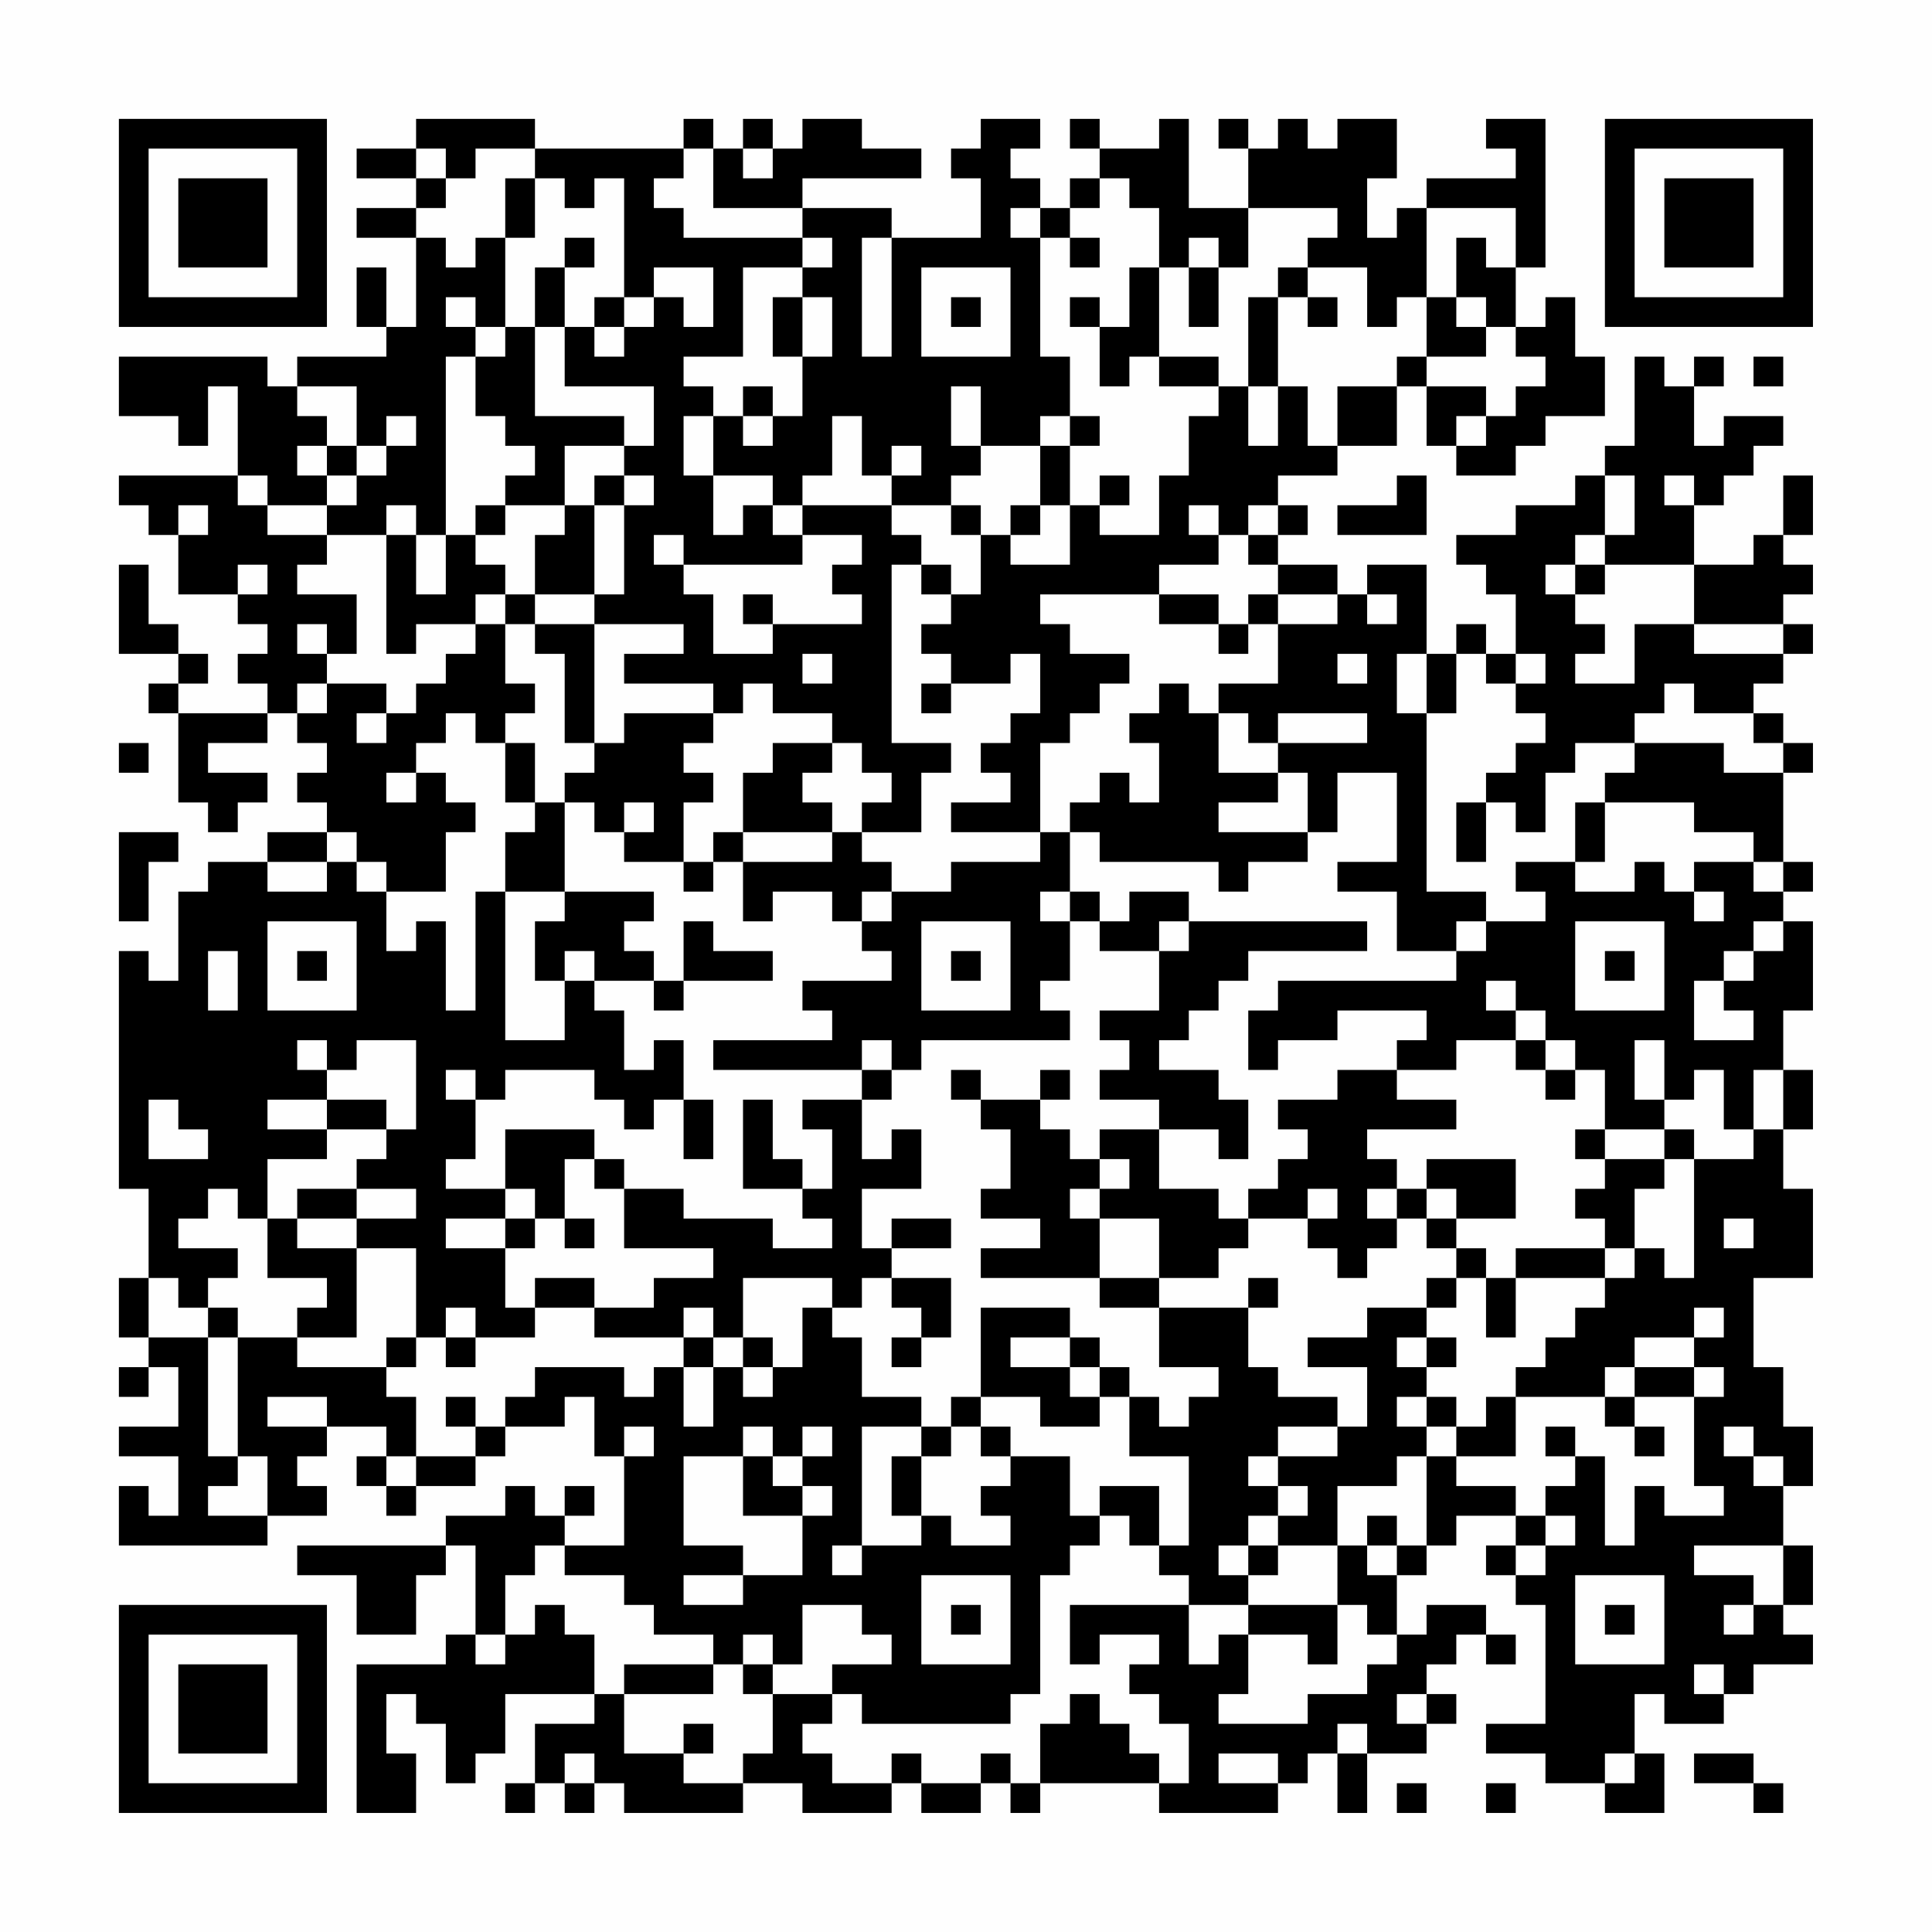 <?xml version="1.0" encoding="UTF-8"?>
<svg xmlns="http://www.w3.org/2000/svg" version="1.1" width="300" height="300" viewBox="0 0 300 300"><rect x="0" y="0" width="300" height="300" fill="#fefefe"/><g transform="scale(4.615)"><g transform="translate(4,4)"><path fill-rule="evenodd" d="M10 0L10 1L8 1L8 2L10 2L10 3L8 3L8 4L10 4L10 7L9 7L9 5L8 5L8 7L9 7L9 8L6 8L6 9L5 9L5 8L0 8L0 10L2 10L2 11L3 11L3 9L4 9L4 12L0 12L0 13L1 13L1 14L2 14L2 16L4 16L4 17L5 17L5 18L4 18L4 19L5 19L5 20L2 20L2 19L3 19L3 18L2 18L2 17L1 17L1 15L0 15L0 18L2 18L2 19L1 19L1 20L2 20L2 23L3 23L3 24L4 24L4 23L5 23L5 22L3 22L3 21L5 21L5 20L6 20L6 21L7 21L7 22L6 22L6 23L7 23L7 24L5 24L5 25L3 25L3 26L2 26L2 29L1 29L1 28L0 28L0 36L1 36L1 39L0 39L0 41L1 41L1 42L0 42L0 43L1 43L1 42L2 42L2 44L0 44L0 45L2 45L2 47L1 47L1 46L0 46L0 48L5 48L5 47L7 47L7 46L6 46L6 45L7 45L7 44L9 44L9 45L8 45L8 46L9 46L9 47L10 47L10 46L12 46L12 45L13 45L13 44L15 44L15 43L16 43L16 45L17 45L17 48L15 48L15 47L16 47L16 46L15 46L15 47L14 47L14 46L13 46L13 47L11 47L11 48L6 48L6 49L8 49L8 51L10 51L10 49L11 49L11 48L12 48L12 51L11 51L11 52L8 52L8 57L10 57L10 55L9 55L9 53L10 53L10 54L11 54L11 56L12 56L12 55L13 55L13 53L16 53L16 54L14 54L14 56L13 56L13 57L14 57L14 56L15 56L15 57L16 57L16 56L17 56L17 57L21 57L21 56L23 56L23 57L26 57L26 56L27 56L27 57L29 57L29 56L30 56L30 57L31 57L31 56L35 56L35 57L39 57L39 56L40 56L40 55L41 55L41 57L42 57L42 55L44 55L44 54L45 54L45 53L44 53L44 52L45 52L45 51L46 51L46 52L47 52L47 51L46 51L46 50L44 50L44 51L43 51L43 49L44 49L44 48L45 48L45 47L47 47L47 48L46 48L46 49L47 49L47 50L48 50L48 54L46 54L46 55L48 55L48 56L50 56L50 57L52 57L52 55L51 55L51 53L52 53L52 54L54 54L54 53L55 53L55 52L57 52L57 51L56 51L56 50L57 50L57 48L56 48L56 46L57 46L57 44L56 44L56 42L55 42L55 39L57 39L57 36L56 36L56 34L57 34L57 32L56 32L56 30L57 30L57 27L56 27L56 26L57 26L57 25L56 25L56 22L57 22L57 21L56 21L56 20L55 20L55 19L56 19L56 18L57 18L57 17L56 17L56 16L57 16L57 15L56 15L56 14L57 14L57 12L56 12L56 14L55 14L55 15L53 15L53 13L54 13L54 12L55 12L55 11L56 11L56 10L54 10L54 11L53 11L53 9L54 9L54 8L53 8L53 9L52 9L52 8L51 8L51 11L50 11L50 12L49 12L49 13L47 13L47 14L45 14L45 15L46 15L46 16L47 16L47 18L46 18L46 17L45 17L45 18L44 18L44 15L42 15L42 16L41 16L41 15L39 15L39 14L40 14L40 13L39 13L39 12L41 12L41 11L43 11L43 9L44 9L44 11L45 11L45 12L47 12L47 11L48 11L48 10L50 10L50 8L49 8L49 6L48 6L48 7L47 7L47 5L48 5L48 0L46 0L46 1L47 1L47 2L44 2L44 3L43 3L43 4L42 4L42 2L43 2L43 0L41 0L41 1L40 1L40 0L39 0L39 1L38 1L38 0L37 0L37 1L38 1L38 3L36 3L36 0L35 0L35 1L33 1L33 0L32 0L32 1L33 1L33 2L32 2L32 3L31 3L31 2L30 2L30 1L31 1L31 0L29 0L29 1L28 1L28 2L29 2L29 4L26 4L26 3L23 3L23 2L27 2L27 1L25 1L25 0L23 0L23 1L22 1L22 0L21 0L21 1L20 1L20 0L19 0L19 1L14 1L14 0ZM10 1L10 2L11 2L11 3L10 3L10 4L11 4L11 5L12 5L12 4L13 4L13 7L12 7L12 6L11 6L11 7L12 7L12 8L11 8L11 14L10 14L10 13L9 13L9 14L7 14L7 13L8 13L8 12L9 12L9 11L10 11L10 10L9 10L9 11L8 11L8 9L6 9L6 10L7 10L7 11L6 11L6 12L7 12L7 13L5 13L5 12L4 12L4 13L5 13L5 14L7 14L7 15L6 15L6 16L8 16L8 18L7 18L7 17L6 17L6 18L7 18L7 19L6 19L6 20L7 20L7 19L9 19L9 20L8 20L8 21L9 21L9 20L10 20L10 19L11 19L11 18L12 18L12 17L13 17L13 19L14 19L14 20L13 20L13 21L12 21L12 20L11 20L11 21L10 21L10 22L9 22L9 23L10 23L10 22L11 22L11 23L12 23L12 24L11 24L11 26L9 26L9 25L8 25L8 24L7 24L7 25L5 25L5 26L7 26L7 25L8 25L8 26L9 26L9 28L10 28L10 27L11 27L11 30L12 30L12 26L13 26L13 31L15 31L15 29L16 29L16 30L17 30L17 32L18 32L18 31L19 31L19 33L18 33L18 34L17 34L17 33L16 33L16 32L13 32L13 33L12 33L12 32L11 32L11 33L12 33L12 35L11 35L11 36L13 36L13 37L11 37L11 38L13 38L13 40L14 40L14 41L12 41L12 40L11 40L11 41L10 41L10 38L8 38L8 37L10 37L10 36L8 36L8 35L9 35L9 34L10 34L10 31L8 31L8 32L7 32L7 31L6 31L6 32L7 32L7 33L5 33L5 34L7 34L7 35L5 35L5 37L4 37L4 36L3 36L3 37L2 37L2 38L4 38L4 39L3 39L3 40L2 40L2 39L1 39L1 41L3 41L3 45L4 45L4 46L3 46L3 47L5 47L5 45L4 45L4 41L6 41L6 42L9 42L9 43L10 43L10 45L9 45L9 46L10 46L10 45L12 45L12 44L13 44L13 43L14 43L14 42L17 42L17 43L18 43L18 42L19 42L19 44L20 44L20 42L21 42L21 43L22 43L22 42L23 42L23 40L24 40L24 41L25 41L25 43L27 43L27 44L25 44L25 48L24 48L24 49L25 49L25 48L27 48L27 47L28 47L28 48L30 48L30 47L29 47L29 46L30 46L30 45L32 45L32 47L33 47L33 48L32 48L32 49L31 49L31 53L30 53L30 54L25 54L25 53L24 53L24 52L26 52L26 51L25 51L25 50L23 50L23 52L22 52L22 51L21 51L21 52L20 52L20 51L18 51L18 50L17 50L17 49L15 49L15 48L14 48L14 49L13 49L13 51L12 51L12 52L13 52L13 51L14 51L14 50L15 50L15 51L16 51L16 53L17 53L17 55L19 55L19 56L21 56L21 55L22 55L22 53L24 53L24 54L23 54L23 55L24 55L24 56L26 56L26 55L27 55L27 56L29 56L29 55L30 55L30 56L31 56L31 54L32 54L32 53L33 53L33 54L34 54L34 55L35 55L35 56L36 56L36 54L35 54L35 53L34 53L34 52L35 52L35 51L33 51L33 52L32 52L32 50L36 50L36 52L37 52L37 51L38 51L38 53L37 53L37 54L40 54L40 53L42 53L42 52L43 52L43 51L42 51L42 50L41 50L41 48L42 48L42 49L43 49L43 48L44 48L44 45L45 45L45 46L47 46L47 47L48 47L48 48L47 48L47 49L48 49L48 48L49 48L49 47L48 47L48 46L49 46L49 45L50 45L50 48L51 48L51 46L52 46L52 47L54 47L54 46L53 46L53 43L54 43L54 42L53 42L53 41L54 41L54 40L53 40L53 41L51 41L51 42L50 42L50 43L47 43L47 42L48 42L48 41L49 41L49 40L50 40L50 39L51 39L51 38L52 38L52 39L53 39L53 35L55 35L55 34L56 34L56 32L55 32L55 34L54 34L54 32L53 32L53 33L52 33L52 31L51 31L51 33L52 33L52 34L50 34L50 32L49 32L49 31L48 31L48 30L47 30L47 29L46 29L46 30L47 30L47 31L45 31L45 32L43 32L43 31L44 31L44 30L41 30L41 31L39 31L39 32L38 32L38 30L39 30L39 29L45 29L45 28L46 28L46 27L48 27L48 26L47 26L47 25L49 25L49 26L51 26L51 25L52 25L52 26L53 26L53 27L54 27L54 26L53 26L53 25L55 25L55 26L56 26L56 25L55 25L55 24L53 24L53 23L50 23L50 22L51 22L51 21L54 21L54 22L56 22L56 21L55 21L55 20L53 20L53 19L52 19L52 20L51 20L51 21L49 21L49 22L48 22L48 24L47 24L47 23L46 23L46 22L47 22L47 21L48 21L48 20L47 20L47 19L48 19L48 18L47 18L47 19L46 19L46 18L45 18L45 20L44 20L44 18L43 18L43 20L44 20L44 26L46 26L46 27L45 27L45 28L43 28L43 26L41 26L41 25L43 25L43 22L41 22L41 24L40 24L40 22L39 22L39 21L42 21L42 20L39 20L39 21L38 21L38 20L37 20L37 19L39 19L39 17L41 17L41 16L39 16L39 15L38 15L38 14L39 14L39 13L38 13L38 14L37 14L37 13L36 13L36 14L37 14L37 15L35 15L35 16L31 16L31 17L32 17L32 18L34 18L34 19L33 19L33 20L32 20L32 21L31 21L31 24L28 24L28 23L30 23L30 22L29 22L29 21L30 21L30 20L31 20L31 18L30 18L30 19L28 19L28 18L27 18L27 17L28 17L28 16L29 16L29 14L30 14L30 15L32 15L32 13L33 13L33 14L35 14L35 12L36 12L36 10L37 10L37 9L38 9L38 11L39 11L39 9L40 9L40 11L41 11L41 9L43 9L43 8L44 8L44 9L46 9L46 10L45 10L45 11L46 11L46 10L47 10L47 9L48 9L48 8L47 8L47 7L46 7L46 6L45 6L45 4L46 4L46 5L47 5L47 3L44 3L44 6L43 6L43 7L42 7L42 5L40 5L40 4L41 4L41 3L38 3L38 5L37 5L37 4L36 4L36 5L35 5L35 3L34 3L34 2L33 2L33 3L32 3L32 4L31 4L31 3L30 3L30 4L31 4L31 8L32 8L32 10L31 10L31 11L29 11L29 9L28 9L28 11L29 11L29 12L28 12L28 13L26 13L26 12L27 12L27 11L26 11L26 12L25 12L25 10L24 10L24 12L23 12L23 13L22 13L22 12L20 12L20 10L21 10L21 11L22 11L22 10L23 10L23 8L24 8L24 6L23 6L23 5L24 5L24 4L23 4L23 3L20 3L20 1L19 1L19 2L18 2L18 3L19 3L19 4L23 4L23 5L21 5L21 8L19 8L19 9L20 9L20 10L19 10L19 12L20 12L20 14L21 14L21 13L22 13L22 14L23 14L23 15L19 15L19 14L18 14L18 15L19 15L19 16L20 16L20 18L22 18L22 17L25 17L25 16L24 16L24 15L25 15L25 14L23 14L23 13L26 13L26 14L27 14L27 15L26 15L26 21L28 21L28 22L27 22L27 24L25 24L25 23L26 23L26 22L25 22L25 21L24 21L24 20L22 20L22 19L21 19L21 20L20 20L20 19L17 19L17 18L19 18L19 17L16 17L16 16L17 16L17 13L18 13L18 12L17 12L17 11L18 11L18 9L15 9L15 7L16 7L16 8L17 8L17 7L18 7L18 6L19 6L19 7L20 7L20 5L18 5L18 6L17 6L17 2L16 2L16 3L15 3L15 2L14 2L14 1L12 1L12 2L11 2L11 1ZM21 1L21 2L22 2L22 1ZM13 2L13 4L14 4L14 2ZM15 4L15 5L14 5L14 7L13 7L13 8L12 8L12 10L13 10L13 11L14 11L14 12L13 12L13 13L12 13L12 14L11 14L11 16L10 16L10 14L9 14L9 18L10 18L10 17L12 17L12 16L13 16L13 17L14 17L14 18L15 18L15 21L16 21L16 22L15 22L15 23L14 23L14 21L13 21L13 23L14 23L14 24L13 24L13 26L15 26L15 27L14 27L14 29L15 29L15 28L16 28L16 29L18 29L18 30L19 30L19 29L22 29L22 28L20 28L20 27L19 27L19 29L18 29L18 28L17 28L17 27L18 27L18 26L15 26L15 23L16 23L16 24L17 24L17 25L19 25L19 26L20 26L20 25L21 25L21 27L22 27L22 26L24 26L24 27L25 27L25 28L26 28L26 29L23 29L23 30L24 30L24 31L20 31L20 32L25 32L25 33L23 33L23 34L24 34L24 36L23 36L23 35L22 35L22 33L21 33L21 36L23 36L23 37L24 37L24 38L22 38L22 37L19 37L19 36L17 36L17 35L16 35L16 34L13 34L13 36L14 36L14 37L13 37L13 38L14 38L14 37L15 37L15 38L16 38L16 37L15 37L15 35L16 35L16 36L17 36L17 38L20 38L20 39L18 39L18 40L16 40L16 39L14 39L14 40L16 40L16 41L19 41L19 42L20 42L20 41L21 41L21 42L22 42L22 41L21 41L21 39L24 39L24 40L25 40L25 39L26 39L26 40L27 40L27 41L26 41L26 42L27 42L27 41L28 41L28 39L26 39L26 38L28 38L28 37L26 37L26 38L25 38L25 36L27 36L27 34L26 34L26 35L25 35L25 33L26 33L26 32L27 32L27 31L32 31L32 30L31 30L31 29L32 29L32 27L33 27L33 28L35 28L35 30L33 30L33 31L34 31L34 32L33 32L33 33L35 33L35 34L33 34L33 35L32 35L32 34L31 34L31 33L32 33L32 32L31 32L31 33L29 33L29 32L28 32L28 33L29 33L29 34L30 34L30 36L29 36L29 37L31 37L31 38L29 38L29 39L33 39L33 40L35 40L35 42L37 42L37 43L36 43L36 44L35 44L35 43L34 43L34 42L33 42L33 41L32 41L32 40L29 40L29 43L28 43L28 44L27 44L27 45L26 45L26 47L27 47L27 45L28 45L28 44L29 44L29 45L30 45L30 44L29 44L29 43L31 43L31 44L33 44L33 43L34 43L34 45L36 45L36 48L35 48L35 46L33 46L33 47L34 47L34 48L35 48L35 49L36 49L36 50L38 50L38 51L40 51L40 52L41 52L41 50L38 50L38 49L39 49L39 48L41 48L41 46L43 46L43 45L44 45L44 44L45 44L45 45L47 45L47 43L46 43L46 44L45 44L45 43L44 43L44 42L45 42L45 41L44 41L44 40L45 40L45 39L46 39L46 41L47 41L47 39L50 39L50 38L51 38L51 36L52 36L52 35L53 35L53 34L52 34L52 35L50 35L50 34L49 34L49 35L50 35L50 36L49 36L49 37L50 37L50 38L47 38L47 39L46 39L46 38L45 38L45 37L47 37L47 35L44 35L44 36L43 36L43 35L42 35L42 34L45 34L45 33L43 33L43 32L41 32L41 33L39 33L39 34L40 34L40 35L39 35L39 36L38 36L38 37L37 37L37 36L35 36L35 34L37 34L37 35L38 35L38 33L37 33L37 32L35 32L35 31L36 31L36 30L37 30L37 29L38 29L38 28L42 28L42 27L36 27L36 26L34 26L34 27L33 27L33 26L32 26L32 24L33 24L33 25L37 25L37 26L38 26L38 25L40 25L40 24L37 24L37 23L39 23L39 22L37 22L37 20L36 20L36 19L35 19L35 20L34 20L34 21L35 21L35 23L34 23L34 22L33 22L33 23L32 23L32 24L31 24L31 25L28 25L28 26L26 26L26 25L25 25L25 24L24 24L24 23L23 23L23 22L24 22L24 21L22 21L22 22L21 22L21 24L20 24L20 25L19 25L19 23L20 23L20 22L19 22L19 21L20 21L20 20L17 20L17 21L16 21L16 17L14 17L14 16L16 16L16 13L17 13L17 12L16 12L16 13L15 13L15 11L17 11L17 10L14 10L14 7L15 7L15 5L16 5L16 4ZM25 4L25 8L26 8L26 4ZM32 4L32 5L33 5L33 4ZM27 5L27 8L30 8L30 5ZM34 5L34 7L33 7L33 6L32 6L32 7L33 7L33 9L34 9L34 8L35 8L35 9L37 9L37 8L35 8L35 5ZM36 5L36 7L37 7L37 5ZM39 5L39 6L38 6L38 9L39 9L39 6L40 6L40 7L41 7L41 6L40 6L40 5ZM16 6L16 7L17 7L17 6ZM22 6L22 8L23 8L23 6ZM28 6L28 7L29 7L29 6ZM44 6L44 8L46 8L46 7L45 7L45 6ZM55 8L55 9L56 9L56 8ZM21 9L21 10L22 10L22 9ZM32 10L32 11L31 11L31 13L30 13L30 14L31 14L31 13L32 13L32 11L33 11L33 10ZM7 11L7 12L8 12L8 11ZM33 12L33 13L34 13L34 12ZM43 12L43 13L41 13L41 14L44 14L44 12ZM50 12L50 14L49 14L49 15L48 15L48 16L49 16L49 17L50 17L50 18L49 18L49 19L51 19L51 17L53 17L53 18L56 18L56 17L53 17L53 15L50 15L50 14L51 14L51 12ZM52 12L52 13L53 13L53 12ZM2 13L2 14L3 14L3 13ZM13 13L13 14L12 14L12 15L13 15L13 16L14 16L14 14L15 14L15 13ZM28 13L28 14L29 14L29 13ZM4 15L4 16L5 16L5 15ZM27 15L27 16L28 16L28 15ZM49 15L49 16L50 16L50 15ZM21 16L21 17L22 17L22 16ZM35 16L35 17L37 17L37 18L38 18L38 17L39 17L39 16L38 16L38 17L37 17L37 16ZM42 16L42 17L43 17L43 16ZM23 18L23 19L24 19L24 18ZM41 18L41 19L42 19L42 18ZM27 19L27 20L28 20L28 19ZM0 21L0 22L1 22L1 21ZM17 23L17 24L18 24L18 23ZM45 23L45 25L46 25L46 23ZM49 23L49 25L50 25L50 23ZM0 24L0 27L1 27L1 25L2 25L2 24ZM21 24L21 25L24 25L24 24ZM25 26L25 27L26 27L26 26ZM31 26L31 27L32 27L32 26ZM5 27L5 30L8 30L8 27ZM27 27L27 30L30 30L30 27ZM35 27L35 28L36 28L36 27ZM49 27L49 30L52 30L52 27ZM55 27L55 28L54 28L54 29L53 29L53 31L55 31L55 30L54 30L54 29L55 29L55 28L56 28L56 27ZM3 28L3 30L4 30L4 28ZM6 28L6 29L7 29L7 28ZM28 28L28 29L29 29L29 28ZM50 28L50 29L51 29L51 28ZM25 31L25 32L26 32L26 31ZM47 31L47 32L48 32L48 33L49 33L49 32L48 32L48 31ZM1 33L1 35L3 35L3 34L2 34L2 33ZM7 33L7 34L9 34L9 33ZM19 33L19 35L20 35L20 33ZM33 35L33 36L32 36L32 37L33 37L33 39L35 39L35 40L38 40L38 42L39 42L39 43L41 43L41 44L39 44L39 45L38 45L38 46L39 46L39 47L38 47L38 48L37 48L37 49L38 49L38 48L39 48L39 47L40 47L40 46L39 46L39 45L41 45L41 44L42 44L42 42L40 42L40 41L42 41L42 40L44 40L44 39L45 39L45 38L44 38L44 37L45 37L45 36L44 36L44 37L43 37L43 36L42 36L42 37L43 37L43 38L42 38L42 39L41 39L41 38L40 38L40 37L41 37L41 36L40 36L40 37L38 37L38 38L37 38L37 39L35 39L35 37L33 37L33 36L34 36L34 35ZM6 36L6 37L5 37L5 39L7 39L7 40L6 40L6 41L8 41L8 38L6 38L6 37L8 37L8 36ZM54 37L54 38L55 38L55 37ZM38 39L38 40L39 40L39 39ZM3 40L3 41L4 41L4 40ZM19 40L19 41L20 41L20 40ZM9 41L9 42L10 42L10 41ZM11 41L11 42L12 42L12 41ZM30 41L30 42L32 42L32 43L33 43L33 42L32 42L32 41ZM43 41L43 42L44 42L44 41ZM51 42L51 43L50 43L50 44L51 44L51 45L52 45L52 44L51 44L51 43L53 43L53 42ZM5 43L5 44L7 44L7 43ZM11 43L11 44L12 44L12 43ZM43 43L43 44L44 44L44 43ZM17 44L17 45L18 45L18 44ZM21 44L21 45L19 45L19 48L21 48L21 49L19 49L19 50L21 50L21 49L23 49L23 47L24 47L24 46L23 46L23 45L24 45L24 44L23 44L23 45L22 45L22 44ZM48 44L48 45L49 45L49 44ZM54 44L54 45L55 45L55 46L56 46L56 45L55 45L55 44ZM21 45L21 47L23 47L23 46L22 46L22 45ZM42 47L42 48L43 48L43 47ZM53 48L53 49L55 49L55 50L54 50L54 51L55 51L55 50L56 50L56 48ZM27 49L27 52L30 52L30 49ZM49 49L49 52L52 52L52 49ZM28 50L28 51L29 51L29 50ZM50 50L50 51L51 51L51 50ZM17 52L17 53L20 53L20 52ZM21 52L21 53L22 53L22 52ZM53 52L53 53L54 53L54 52ZM43 53L43 54L44 54L44 53ZM19 54L19 55L20 55L20 54ZM41 54L41 55L42 55L42 54ZM15 55L15 56L16 56L16 55ZM37 55L37 56L39 56L39 55ZM50 55L50 56L51 56L51 55ZM53 55L53 56L55 56L55 57L56 57L56 56L55 56L55 55ZM43 56L43 57L44 57L44 56ZM46 56L46 57L47 57L47 56ZM0 0L0 7L7 7L7 0ZM1 1L1 6L6 6L6 1ZM2 2L2 5L5 5L5 2ZM50 0L50 7L57 7L57 0ZM51 1L51 6L56 6L56 1ZM52 2L52 5L55 5L55 2ZM0 50L0 57L7 57L7 50ZM1 51L1 56L6 56L6 51ZM2 52L2 55L5 55L5 52Z" fill="#000000"/></g></g></svg>
